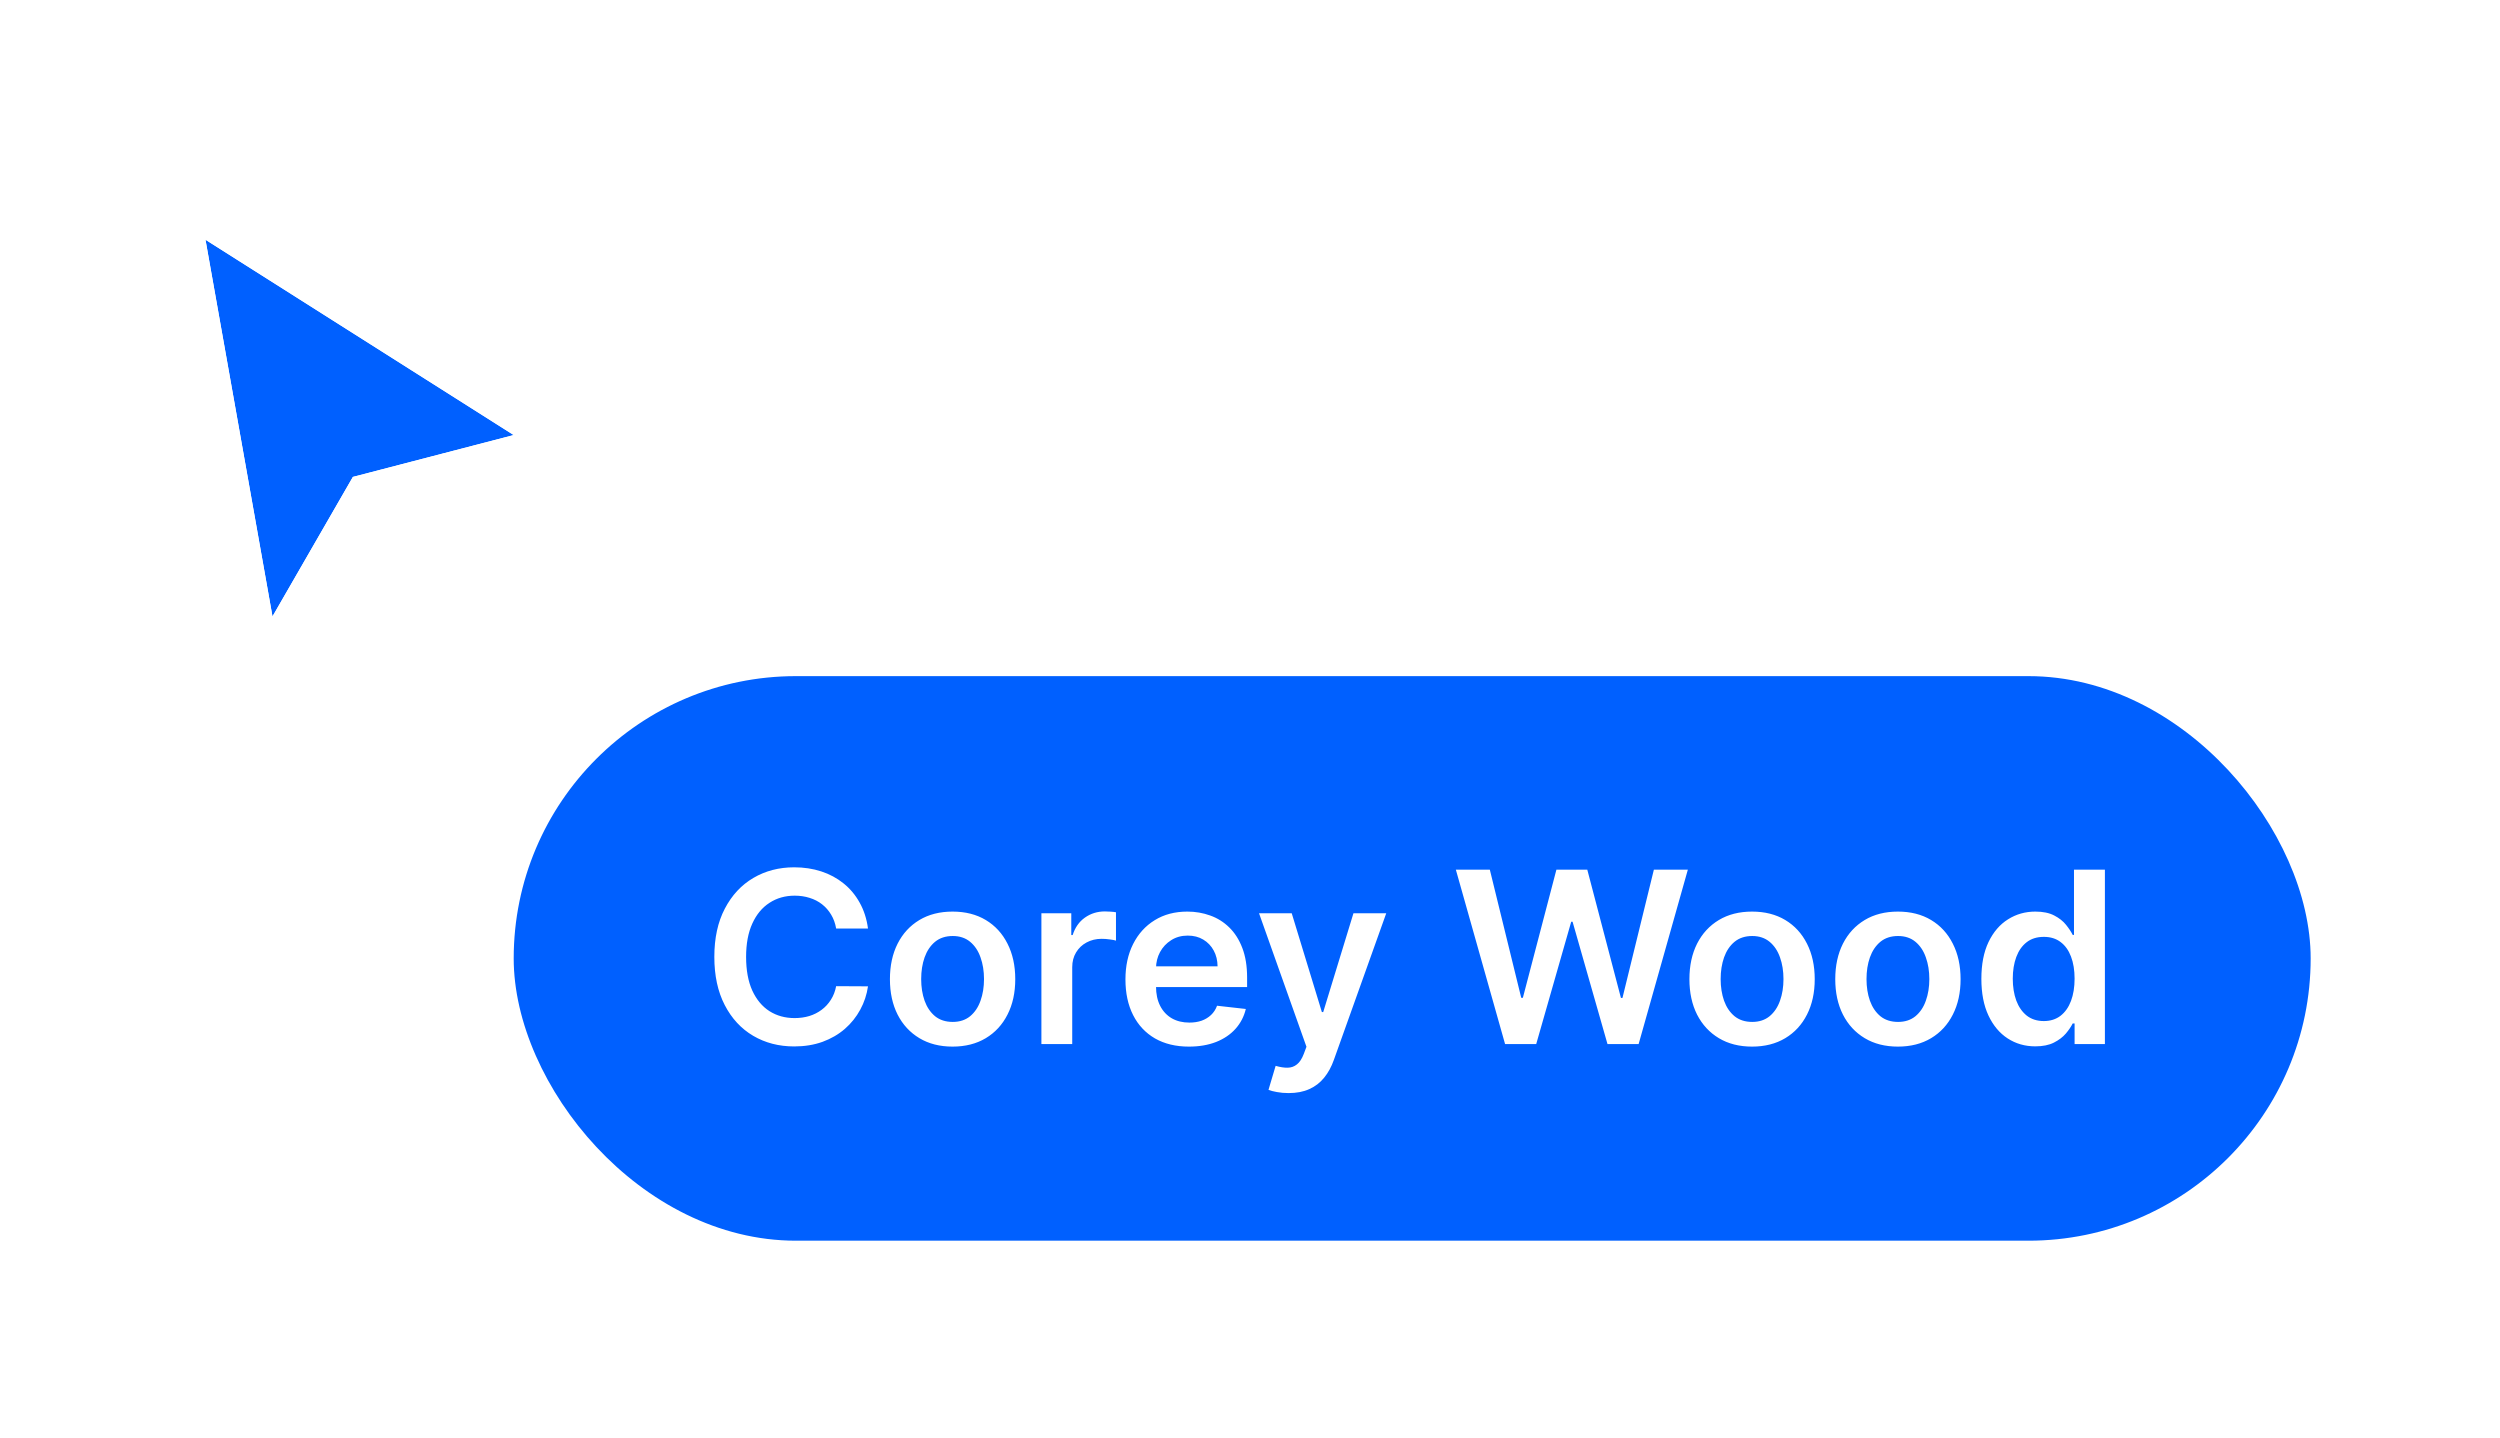 <svg width="146" height="84" viewBox="0 0 146 84" fill="none" xmlns="http://www.w3.org/2000/svg">
<g filter="url(#filter0_d_1579_10900)">
<path d="M30 17.407L12 6L15.913 28L20.609 19.852L30 17.407Z" fill="#0060FF"/>
<path d="M30.346 18.735L33.401 17.939L30.734 16.249L12.734 4.842L10.105 3.175L10.65 6.24L14.563 28.24L15.222 31.946L17.101 28.685L21.51 21.034L30.346 18.735Z" stroke="white" stroke-width="2.743"/>
</g>
<g filter="url(#filter1_d_1579_10900)">
<rect x="30" y="34" width="104.943" height="32.971" rx="16.486" fill="#0060FF"/>
<path d="M50.691 48.74H48.831C48.779 48.435 48.681 48.165 48.538 47.929C48.396 47.691 48.218 47.489 48.006 47.323C47.794 47.157 47.552 47.033 47.28 46.95C47.012 46.864 46.722 46.821 46.41 46.821C45.857 46.821 45.366 46.96 44.939 47.239C44.511 47.514 44.176 47.918 43.934 48.452C43.693 48.982 43.572 49.63 43.572 50.395C43.572 51.174 43.693 51.831 43.934 52.364C44.18 52.895 44.514 53.295 44.939 53.567C45.366 53.836 45.855 53.97 46.405 53.97C46.71 53.97 46.995 53.93 47.261 53.851C47.529 53.768 47.769 53.647 47.981 53.488C48.197 53.329 48.377 53.133 48.523 52.901C48.672 52.669 48.775 52.404 48.831 52.106L50.691 52.116C50.621 52.599 50.471 53.054 50.239 53.478C50.01 53.902 49.71 54.277 49.339 54.601C48.967 54.923 48.533 55.175 48.036 55.357C47.539 55.536 46.987 55.626 46.38 55.626C45.486 55.626 44.687 55.418 43.984 55.004C43.282 54.59 42.728 53.992 42.324 53.209C41.919 52.427 41.717 51.489 41.717 50.395C41.717 49.298 41.921 48.36 42.329 47.581C42.736 46.799 43.291 46.201 43.994 45.787C44.697 45.373 45.492 45.165 46.38 45.165C46.947 45.165 47.474 45.245 47.962 45.404C48.449 45.563 48.883 45.797 49.264 46.105C49.645 46.41 49.958 46.784 50.204 47.228C50.452 47.669 50.615 48.173 50.691 48.74ZM55.631 55.636C54.886 55.636 54.239 55.471 53.693 55.143C53.146 54.815 52.721 54.356 52.42 53.766C52.121 53.176 51.972 52.487 51.972 51.698C51.972 50.909 52.121 50.218 52.42 49.625C52.721 49.032 53.146 48.571 53.693 48.243C54.239 47.915 54.886 47.751 55.631 47.751C56.377 47.751 57.023 47.915 57.57 48.243C58.117 48.571 58.54 49.032 58.838 49.625C59.14 50.218 59.291 50.909 59.291 51.698C59.291 52.487 59.14 53.176 58.838 53.766C58.54 54.356 58.117 54.815 57.57 55.143C57.023 55.471 56.377 55.636 55.631 55.636ZM55.641 54.194C56.046 54.194 56.384 54.083 56.656 53.861C56.927 53.635 57.13 53.334 57.262 52.956C57.398 52.578 57.466 52.157 57.466 51.693C57.466 51.226 57.398 50.803 57.262 50.425C57.13 50.044 56.927 49.741 56.656 49.515C56.384 49.29 56.046 49.177 55.641 49.177C55.227 49.177 54.882 49.29 54.607 49.515C54.336 49.741 54.132 50.044 53.996 50.425C53.863 50.803 53.797 51.226 53.797 51.693C53.797 52.157 53.863 52.578 53.996 52.956C54.132 53.334 54.336 53.635 54.607 53.861C54.882 54.083 55.227 54.194 55.641 54.194ZM60.818 55.486V47.85H62.563V49.123H62.643C62.782 48.682 63.02 48.342 63.358 48.103C63.7 47.862 64.089 47.741 64.527 47.741C64.626 47.741 64.737 47.746 64.86 47.755C64.986 47.762 65.09 47.774 65.173 47.79V49.446C65.097 49.419 64.976 49.396 64.81 49.376C64.648 49.353 64.49 49.341 64.338 49.341C64.01 49.341 63.715 49.413 63.453 49.555C63.194 49.694 62.991 49.888 62.842 50.137C62.692 50.386 62.618 50.672 62.618 50.997V55.486H60.818ZM69.435 55.636C68.669 55.636 68.008 55.476 67.451 55.158C66.898 54.837 66.472 54.383 66.174 53.796C65.875 53.206 65.726 52.512 65.726 51.713C65.726 50.927 65.875 50.238 66.174 49.645C66.475 49.048 66.896 48.584 67.436 48.253C67.977 47.918 68.611 47.751 69.341 47.751C69.811 47.751 70.255 47.827 70.673 47.979C71.094 48.128 71.465 48.36 71.787 48.675C72.111 48.99 72.367 49.391 72.552 49.878C72.738 50.362 72.831 50.939 72.831 51.608V52.16H66.571V50.947H71.106C71.102 50.603 71.028 50.296 70.882 50.028C70.736 49.756 70.532 49.542 70.27 49.386C70.012 49.23 69.71 49.153 69.365 49.153C68.998 49.153 68.674 49.242 68.396 49.421C68.118 49.597 67.9 49.829 67.745 50.117C67.592 50.402 67.514 50.715 67.511 51.057V52.116C67.511 52.56 67.592 52.941 67.755 53.259C67.917 53.574 68.144 53.816 68.436 53.985C68.727 54.151 69.069 54.233 69.46 54.233C69.722 54.233 69.959 54.197 70.171 54.124C70.383 54.048 70.567 53.937 70.723 53.791C70.879 53.645 70.996 53.465 71.076 53.249L72.756 53.438C72.65 53.882 72.448 54.27 72.15 54.601C71.855 54.929 71.477 55.185 71.016 55.367C70.555 55.546 70.028 55.636 69.435 55.636ZM75.253 58.35C75.008 58.35 74.781 58.33 74.572 58.29C74.366 58.254 74.202 58.211 74.08 58.161L74.497 56.759C74.759 56.835 74.993 56.872 75.198 56.868C75.404 56.865 75.585 56.8 75.74 56.675C75.899 56.552 76.034 56.346 76.143 56.058L76.297 55.645L73.528 47.85H75.437L77.197 53.617H77.276L79.041 47.85H80.956L77.898 56.411C77.755 56.815 77.567 57.162 77.331 57.45C77.096 57.742 76.808 57.964 76.466 58.116C76.128 58.272 75.724 58.35 75.253 58.35ZM87.896 55.486L85.022 45.304H87.006L88.84 52.787H88.935L90.894 45.304H92.698L94.662 52.792H94.752L96.586 45.304H98.57L95.696 55.486H93.877L91.838 48.342H91.759L89.715 55.486H87.896ZM102.321 55.636C101.575 55.636 100.929 55.471 100.382 55.143C99.835 54.815 99.411 54.356 99.109 53.766C98.811 53.176 98.662 52.487 98.662 51.698C98.662 50.909 98.811 50.218 99.109 49.625C99.411 49.032 99.835 48.571 100.382 48.243C100.929 47.915 101.575 47.751 102.321 47.751C103.067 47.751 103.713 47.915 104.26 48.243C104.807 48.571 105.229 49.032 105.528 49.625C105.829 50.218 105.98 50.909 105.98 51.698C105.98 52.487 105.829 53.176 105.528 53.766C105.229 54.356 104.807 54.815 104.26 55.143C103.713 55.471 103.067 55.636 102.321 55.636ZM102.331 54.194C102.735 54.194 103.073 54.083 103.345 53.861C103.617 53.635 103.819 53.334 103.952 52.956C104.087 52.578 104.155 52.157 104.155 51.693C104.155 51.226 104.087 50.803 103.952 50.425C103.819 50.044 103.617 49.741 103.345 49.515C103.073 49.29 102.735 49.177 102.331 49.177C101.917 49.177 101.572 49.29 101.297 49.515C101.025 49.741 100.821 50.044 100.685 50.425C100.553 50.803 100.486 51.226 100.486 51.693C100.486 52.157 100.553 52.578 100.685 52.956C100.821 53.334 101.025 53.635 101.297 53.861C101.572 54.083 101.917 54.194 102.331 54.194ZM110.838 55.636C110.093 55.636 109.446 55.471 108.9 55.143C108.353 54.815 107.928 54.356 107.627 53.766C107.329 53.176 107.179 52.487 107.179 51.698C107.179 50.909 107.329 50.218 107.627 49.625C107.928 49.032 108.353 48.571 108.9 48.243C109.446 47.915 110.093 47.751 110.838 47.751C111.584 47.751 112.23 47.915 112.777 48.243C113.324 48.571 113.747 49.032 114.045 49.625C114.347 50.218 114.498 50.909 114.498 51.698C114.498 52.487 114.347 53.176 114.045 53.766C113.747 54.356 113.324 54.815 112.777 55.143C112.23 55.471 111.584 55.636 110.838 55.636ZM110.848 54.194C111.253 54.194 111.591 54.083 111.863 53.861C112.134 53.635 112.337 53.334 112.469 52.956C112.605 52.578 112.673 52.157 112.673 51.693C112.673 51.226 112.605 50.803 112.469 50.425C112.337 50.044 112.134 49.741 111.863 49.515C111.591 49.29 111.253 49.177 110.848 49.177C110.434 49.177 110.089 49.29 109.814 49.515C109.543 49.741 109.339 50.044 109.203 50.425C109.07 50.803 109.004 51.226 109.004 51.693C109.004 52.157 109.07 52.578 109.203 52.956C109.339 53.334 109.543 53.635 109.814 53.861C110.089 54.083 110.434 54.194 110.848 54.194ZM118.859 55.621C118.259 55.621 117.722 55.466 117.248 55.158C116.774 54.85 116.4 54.403 116.124 53.816C115.849 53.229 115.712 52.517 115.712 51.678C115.712 50.83 115.851 50.114 116.129 49.53C116.411 48.944 116.791 48.501 117.268 48.203C117.745 47.901 118.277 47.751 118.864 47.751C119.311 47.751 119.679 47.827 119.968 47.979C120.256 48.128 120.485 48.309 120.654 48.521C120.823 48.73 120.954 48.927 121.046 49.113H121.121V45.304H122.926V55.486H121.156V54.283H121.046C120.954 54.469 120.819 54.666 120.644 54.875C120.468 55.08 120.236 55.256 119.948 55.402C119.659 55.548 119.296 55.621 118.859 55.621ZM119.361 54.144C119.742 54.144 120.067 54.041 120.335 53.836C120.604 53.627 120.808 53.337 120.947 52.966C121.086 52.594 121.156 52.162 121.156 51.668C121.156 51.174 121.086 50.745 120.947 50.38C120.811 50.016 120.609 49.733 120.34 49.53C120.075 49.328 119.749 49.227 119.361 49.227C118.96 49.227 118.625 49.331 118.357 49.54C118.088 49.749 117.886 50.038 117.75 50.405C117.614 50.773 117.546 51.194 117.546 51.668C117.546 52.145 117.614 52.571 117.75 52.946C117.889 53.317 118.093 53.61 118.362 53.826C118.633 54.038 118.967 54.144 119.361 54.144Z" fill="white"/>
</g>
<defs>
<filter id="filter0_d_1579_10900" x="0.209" y="0.35" width="44.593" height="51.543" filterUnits="userSpaceOnUse" color-interpolation-filters="sRGB">
<feFlood flood-opacity="0" result="BackgroundImageFix"/>
<feColorMatrix in="SourceAlpha" type="matrix" values="0 0 0 0 0 0 0 0 0 0 0 0 0 0 0 0 0 0 127 0" result="hardAlpha"/>
<feMorphology radius="8" operator="erode" in="SourceAlpha" result="effect1_dropShadow_1579_10900"/>
<feOffset dy="8"/>
<feGaussianBlur stdDeviation="8"/>
<feColorMatrix type="matrix" values="0 0 0 0 0 0 0 0 0 0 0 0 0 0 0 0 0 0 0.2 0"/>
<feBlend mode="multiply" in2="BackgroundImageFix" result="effect1_dropShadow_1579_10900"/>
<feBlend mode="normal" in="SourceGraphic" in2="effect1_dropShadow_1579_10900" result="shape"/>
</filter>
<filter id="filter1_d_1579_10900" x="19.029" y="28.514" width="126.886" height="54.914" filterUnits="userSpaceOnUse" color-interpolation-filters="sRGB">
<feFlood flood-opacity="0" result="BackgroundImageFix"/>
<feColorMatrix in="SourceAlpha" type="matrix" values="0 0 0 0 0 0 0 0 0 0 0 0 0 0 0 0 0 0 127 0" result="hardAlpha"/>
<feOffset dy="5.486"/>
<feGaussianBlur stdDeviation="5.486"/>
<feColorMatrix type="matrix" values="0 0 0 0 0 0 0 0 0 0 0 0 0 0 0 0 0 0 0.12 0"/>
<feBlend mode="normal" in2="BackgroundImageFix" result="effect1_dropShadow_1579_10900"/>
<feBlend mode="normal" in="SourceGraphic" in2="effect1_dropShadow_1579_10900" result="shape"/>
</filter>
</defs>
</svg>
